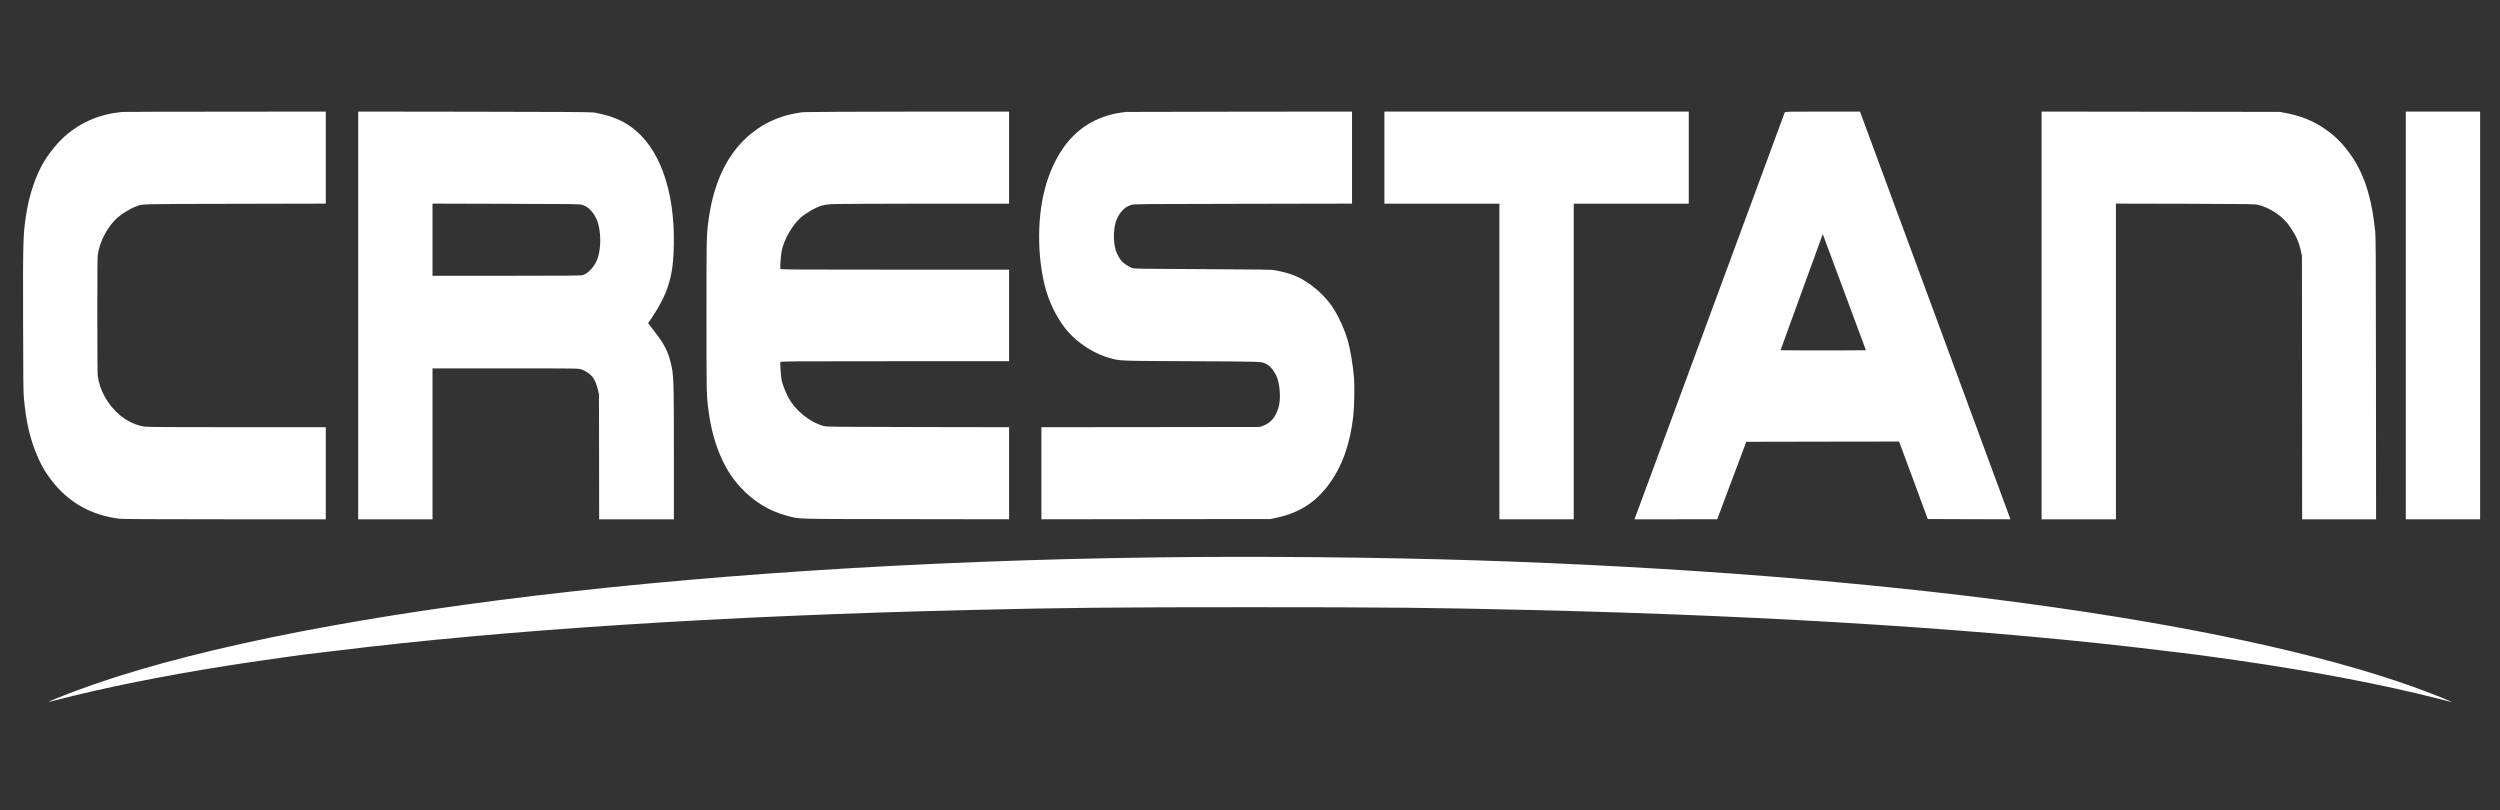 <?xml version="1.0" encoding="UTF-8" standalone="no" ?>
<!DOCTYPE svg PUBLIC "-//W3C//DTD SVG 1.1//EN" "http://www.w3.org/Graphics/SVG/1.1/DTD/svg11.dtd">
<svg xmlns="http://www.w3.org/2000/svg" xmlns:xlink="http://www.w3.org/1999/xlink" version="1.1" width="1080" height="350" viewBox="0 0 1080 350" xml:space="preserve">
<rect x="0" y="0" width="1080" height="350" fill="#333333" stroke="none"/>
<desc>Created with Fabric.js 5.2.4</desc>
<defs>
</defs>
<rect x="0" y="0" width="100%" height="100%" fill="transparent"></rect>
<g transform="matrix(1 0 0 1 540 175)" id="0380a496-005a-48a5-a91e-a397b777b57e"  >
<rect style="stroke: none; stroke-width: 1; stroke-dasharray: none; stroke-linecap: butt; stroke-dashoffset: 0; stroke-linejoin: miter; stroke-miterlimit: 4; fill: rgb(255,255,255); fill-rule: nonzero; opacity: 1; visibility: hidden;" vector-effect="non-scaling-stroke"  x="-540" y="-175" rx="0" ry="0" width="1080" height="350" />
</g>
<g transform="matrix(Infinity NaN NaN Infinity 0 0)" id="519a9a56-a1fa-490b-b2c8-e8e159eaf708"  >
</g>
<g transform="matrix(0.13 0 0 0.17 540 175)"  >
<g style="" vector-effect="non-scaling-stroke"   >
		<g transform="matrix(0.13 0 0 -0.13 -3574.26 -227.83)"  >
<path style="stroke: none; stroke-width: 1; stroke-dasharray: none; stroke-linecap: butt; stroke-dashoffset: 0; stroke-linejoin: miter; stroke-miterlimit: 4; fill: rgb(255,255,255); fill-rule: nonzero; opacity: 1;" vector-effect="non-scaling-stroke"  transform=" translate(-4440.76, -12375)" d="M 3120 16353 C 3101 16352 3036 16345 2975 16340 C 2404 16285 1880 16083 1485 15763 C 1373 15672 1208 15509 1129 15410 C 898 15122 726 14735 646 14323 C 572 13943 568 13822 573 12235 C 576 11073 579 10877 593 10760 C 644 10339 728 10038 876 9741 C 995 9502 1121 9327 1305 9145 C 1741 8715 2323 8466 3045 8400 C 3115 8394 4092 8390 5733 8390 L 8310 8390 L 8310 9290 L 8310 10190 L 6045 10190 C 4511 10190 3748 10193 3682 10201 C 3461 10225 3234 10306 3045 10428 C 2739 10625 2531 10907 2481 11194 C 2474 11233 2470 11636 2470 12377 C 2470 13362 2472 13510 2486 13577 C 2540 13838 2739 14119 2991 14291 C 3099 14364 3317 14465 3450 14503 C 3636 14557 3481 14553 5993 14557 L 8310 14561 L 8310 15460 L 8310 16360 L 5733 16358 C 4315 16358 3139 16355 3120 16353 z" stroke-linecap="round" />
</g>
		<g transform="matrix(0.13 0 0 -0.13 -2439.03 -227.83)"  >
<path style="stroke: none; stroke-width: 1; stroke-dasharray: none; stroke-linecap: butt; stroke-dashoffset: 0; stroke-linejoin: miter; stroke-miterlimit: 4; fill: rgb(255,255,255); fill-rule: nonzero; opacity: 1;" vector-effect="non-scaling-stroke"  transform=" translate(-12955.05, -12375)" d="M 8920 12375 L 8920 8390 L 9870 8390 L 10820 8390 L 10820 9865 L 10820 11340 L 12688 11340 C 14541 11340 14556 11340 14630 11319 C 14735 11291 14843 11235 14906 11177 C 14966 11122 15013 11037 15052 10910 L 15075 10835 L 15078 9613 L 15080 8390 L 16035 8390 L 16990 8390 L 16990 9643 C 16990 11126 16986 11215 16910 11450 C 16835 11680 16748 11809 16497 12059 L 16332 12223 L 16437 12343 C 16691 12637 16824 12859 16903 13120 C 16946 13262 16967 13382 16980 13570 C 17055 14648 16710 15526 16035 15976 C 15745 16169 15437 16273 14950 16342 C 14886 16351 14143 16355 11893 16357 L 8920 16360 L 8920 12375 z M 14645 14537 C 14755 14510 14830 14468 14913 14386 C 15021 14279 15080 14146 15101 13963 C 15122 13776 15094 13593 15023 13457 C 14953 13324 14802 13200 14666 13164 C 14624 13153 14290 13150 12718 13150 L 10820 13150 L 10820 13855 L 10820 14561 L 12698 14557 C 14421 14554 14581 14553 14645 14537 z" stroke-linecap="round" />
</g>
		<g transform="matrix(0.13 0 0 -0.13 -1303.37 -227.83)"  >
<path style="stroke: none; stroke-width: 1; stroke-dasharray: none; stroke-linecap: butt; stroke-dashoffset: 0; stroke-linejoin: miter; stroke-miterlimit: 4; fill: rgb(255,255,255); fill-rule: nonzero; opacity: 1;" vector-effect="non-scaling-stroke"  transform=" translate(-21472.5, -12375)" d="M 20085 16349 C 19458 16295 18930 16098 18510 15762 C 18048 15391 17760 14867 17651 14200 C 17605 13917 17605 13912 17605 12375 C 17605 10841 17605 10839 17651 10551 C 17753 9905 18033 9381 18470 9019 C 18813 8735 19211 8549 19675 8457 C 20001 8392 19777 8396 22693 8393 L 25340 8390 L 25340 9290 L 25340 10190 L 23013 10193 C 20885 10196 20678 10197 20604 10213 C 20236 10289 19862 10524 19682 10794 C 19616 10893 19545 11038 19524 11115 C 19507 11183 19484 11439 19493 11464 C 19499 11479 19744 11480 22420 11480 L 25340 11480 L 25340 12375 L 25340 13270 L 22420 13270 C 19719 13270 19499 13271 19493 13286 C 19484 13311 19507 13566 19526 13635 C 19583 13854 19803 14147 20015 14288 C 20164 14387 20409 14493 20565 14525 C 20609 14534 20704 14545 20775 14550 C 20847 14555 21903 14559 23123 14560 L 25340 14560 L 25340 15460 L 25340 16360 L 22763 16359 C 21345 16358 20140 16353 20085 16349 z" stroke-linecap="round" />
</g>
		<g transform="matrix(0.13 0 0 -0.13 -177.01 -227.83)"  >
<path style="stroke: none; stroke-width: 1; stroke-dasharray: none; stroke-linecap: butt; stroke-dashoffset: 0; stroke-linejoin: miter; stroke-miterlimit: 4; fill: rgb(255,255,255); fill-rule: nonzero; opacity: 1;" vector-effect="non-scaling-stroke"  transform=" translate(-29920.2, -12375)" d="M 28120 16353 C 27450 16304 26907 16073 26534 15677 C 26090 15206 25870 14561 25893 13800 C 25905 13413 25991 13015 26124 12735 C 26267 12434 26484 12161 26722 11982 C 26993 11779 27352 11615 27677 11546 C 27971 11484 27873 11487 29780 11480 C 31652 11473 31559 11476 31699 11426 C 31799 11390 31922 11270 31976 11155 C 32044 11012 32066 10777 32026 10624 C 32004 10540 31948 10439 31888 10374 C 31821 10302 31730 10251 31613 10217 L 31535 10195 L 28743 10192 L 25950 10190 L 25950 9290 L 25950 8390 L 28878 8393 L 31805 8395 L 31945 8418 C 32534 8513 32951 8715 33296 9071 C 33634 9420 33837 9851 33920 10395 C 33948 10573 33958 10979 33940 11156 C 33916 11398 33844 11723 33776 11899 C 33704 12086 33569 12321 33445 12475 C 33284 12677 33048 12863 32770 13008 C 32525 13137 32296 13204 31930 13257 C 31828 13272 31618 13274 30070 13280 C 28457 13285 28320 13287 28265 13303 C 28181 13327 28053 13392 28002 13435 C 27951 13479 27878 13579 27851 13644 C 27819 13718 27796 13871 27803 13965 C 27819 14164 27865 14277 27975 14386 C 28057 14467 28134 14510 28250 14537 C 28320 14553 28498 14554 31108 14557 L 33890 14561 L 33890 15460 L 33890 16360 L 31028 16358 C 29453 16357 28145 16355 28120 16353 z" stroke-linecap="round" />
</g>
		<g transform="matrix(0.13 0 0 -0.13 952.3 -227.83)"  >
<path style="stroke: none; stroke-width: 1; stroke-dasharray: none; stroke-linecap: butt; stroke-dashoffset: 0; stroke-linejoin: miter; stroke-miterlimit: 4; fill: rgb(255,255,255); fill-rule: nonzero; opacity: 1;" vector-effect="non-scaling-stroke"  transform=" translate(-38390, -12375)" d="M 34500 15460 L 34500 14560 L 35970 14560 L 37440 14560 L 37440 11475 L 37440 8390 L 38390 8390 L 39340 8390 L 39340 11475 L 39340 14560 L 40810 14560 L 42280 14560 L 42280 15460 L 42280 16360 L 38390 16360 L 34500 16360 L 34500 15460 z" stroke-linecap="round" />
</g>
		<g transform="matrix(0.13 0 0 -0.13 1902.23 -227.83)"  >
<path style="stroke: none; stroke-width: 1; stroke-dasharray: none; stroke-linecap: butt; stroke-dashoffset: 0; stroke-linejoin: miter; stroke-miterlimit: 4; fill: rgb(255,255,255); fill-rule: nonzero; opacity: 1;" vector-effect="non-scaling-stroke"  transform=" translate(-45514.5, -12375)" d="M 44551 16343 C 44546 16333 43688 14557 42645 12395 C 41601 10234 40739 8448 40729 8428 L 40710 8390 L 41767 8390 L 42825 8391 L 43196 9148 L 43568 9905 L 45519 9908 L 47471 9910 L 47487 9883 C 47495 9867 47661 9527 47855 9125 L 48207 8395 L 49263 8392 L 50319 8390 L 50297 8439 C 50285 8466 49420 10259 48375 12424 L 46475 16359 L 45518 16360 C 44616 16360 44560 16359 44551 16343 z M 46099 12780 L 46626 11695 L 46084 11692 C 45786 11691 45295 11691 44993 11692 L 44444 11695 L 44919 12695 C 45181 13246 45424 13756 45459 13830 L 45523 13965 L 45547 13915 C 45560 13888 45809 13377 46099 12780 z" stroke-linecap="round" />
</g>
		<g transform="matrix(0.13 0 0 -0.13 3186.3 -227.83)"  >
<path style="stroke: none; stroke-width: 1; stroke-dasharray: none; stroke-linecap: butt; stroke-dashoffset: 0; stroke-linejoin: miter; stroke-miterlimit: 4; fill: rgb(255,255,255); fill-rule: nonzero; opacity: 1;" vector-effect="non-scaling-stroke"  transform=" translate(-55145, -12375)" d="M 50870 12375 L 50870 8390 L 51820 8390 L 52770 8390 L 52770 11475 L 52770 14561 L 54543 14558 C 56198 14554 56321 14553 56410 14536 C 56708 14480 57038 14310 57202 14128 C 57373 13939 57449 13812 57497 13635 L 57525 13535 L 57528 10963 L 57530 8390 L 58475 8390 L 59420 8390 L 59417 11143 C 59414 13592 59412 13908 59398 14015 C 59304 14721 59093 15198 58700 15590 C 58500 15789 58312 15923 58045 16055 C 57768 16192 57474 16279 57109 16332 L 56955 16354 L 53913 16357 L 50870 16360 L 50870 12375 z" stroke-linecap="round" />
</g>
		<g transform="matrix(0.13 0 0 -0.13 3964.3 -227.83)"  >
<path style="stroke: none; stroke-width: 1; stroke-dasharray: none; stroke-linecap: butt; stroke-dashoffset: 0; stroke-linejoin: miter; stroke-miterlimit: 4; fill: rgb(255,255,255); fill-rule: nonzero; opacity: 1;" vector-effect="non-scaling-stroke"  transform=" translate(-60980, -12375)" d="M 60030 12375 L 60030 8390 L 60980 8390 L 61930 8390 L 61930 12375 L 61930 16360 L 60980 16360 L 60030 16360 L 60030 12375 z" stroke-linecap="round" />
</g>
		<g transform="matrix(0.13 0 0 -0.13 0 570.03)"  >
<path style="stroke: none; stroke-width: 1; stroke-dasharray: none; stroke-linecap: butt; stroke-dashoffset: 0; stroke-linejoin: miter; stroke-miterlimit: 4; fill: rgb(255,255,255); fill-rule: nonzero; opacity: 1;" vector-effect="non-scaling-stroke"  transform=" translate(-31247.75, -6391.06)" d="M 28885 7799 C 16561 7679 5713 6612 693 5028 C 603 5000 531 4975 533 4974 C 535 4972 651 4993 791 5021 C 1974 5254 3477 5485 5080 5679 C 5812 5768 7189 5916 7455 5935 C 7499 5938 7675 5954 7845 5970 C 12182 6381 17732 6655 24045 6770 C 26567 6816 27725 6825 31250 6825 C 34775 6825 35933 6816 38455 6770 C 44772 6655 50315 6381 54655 5970 C 54826 5954 55001 5938 55045 5935 C 55185 5925 55907 5851 56465 5789 C 58457 5569 60187 5316 61640 5034 C 61797 5004 61936 4977 61950 4974 C 62060 4954 61422 5149 60995 5266 C 56230 6570 47375 7485 37065 7740 C 34535 7802 31474 7825 28885 7799 z" stroke-linecap="round" />
</g>
</g>
</g>
</svg>